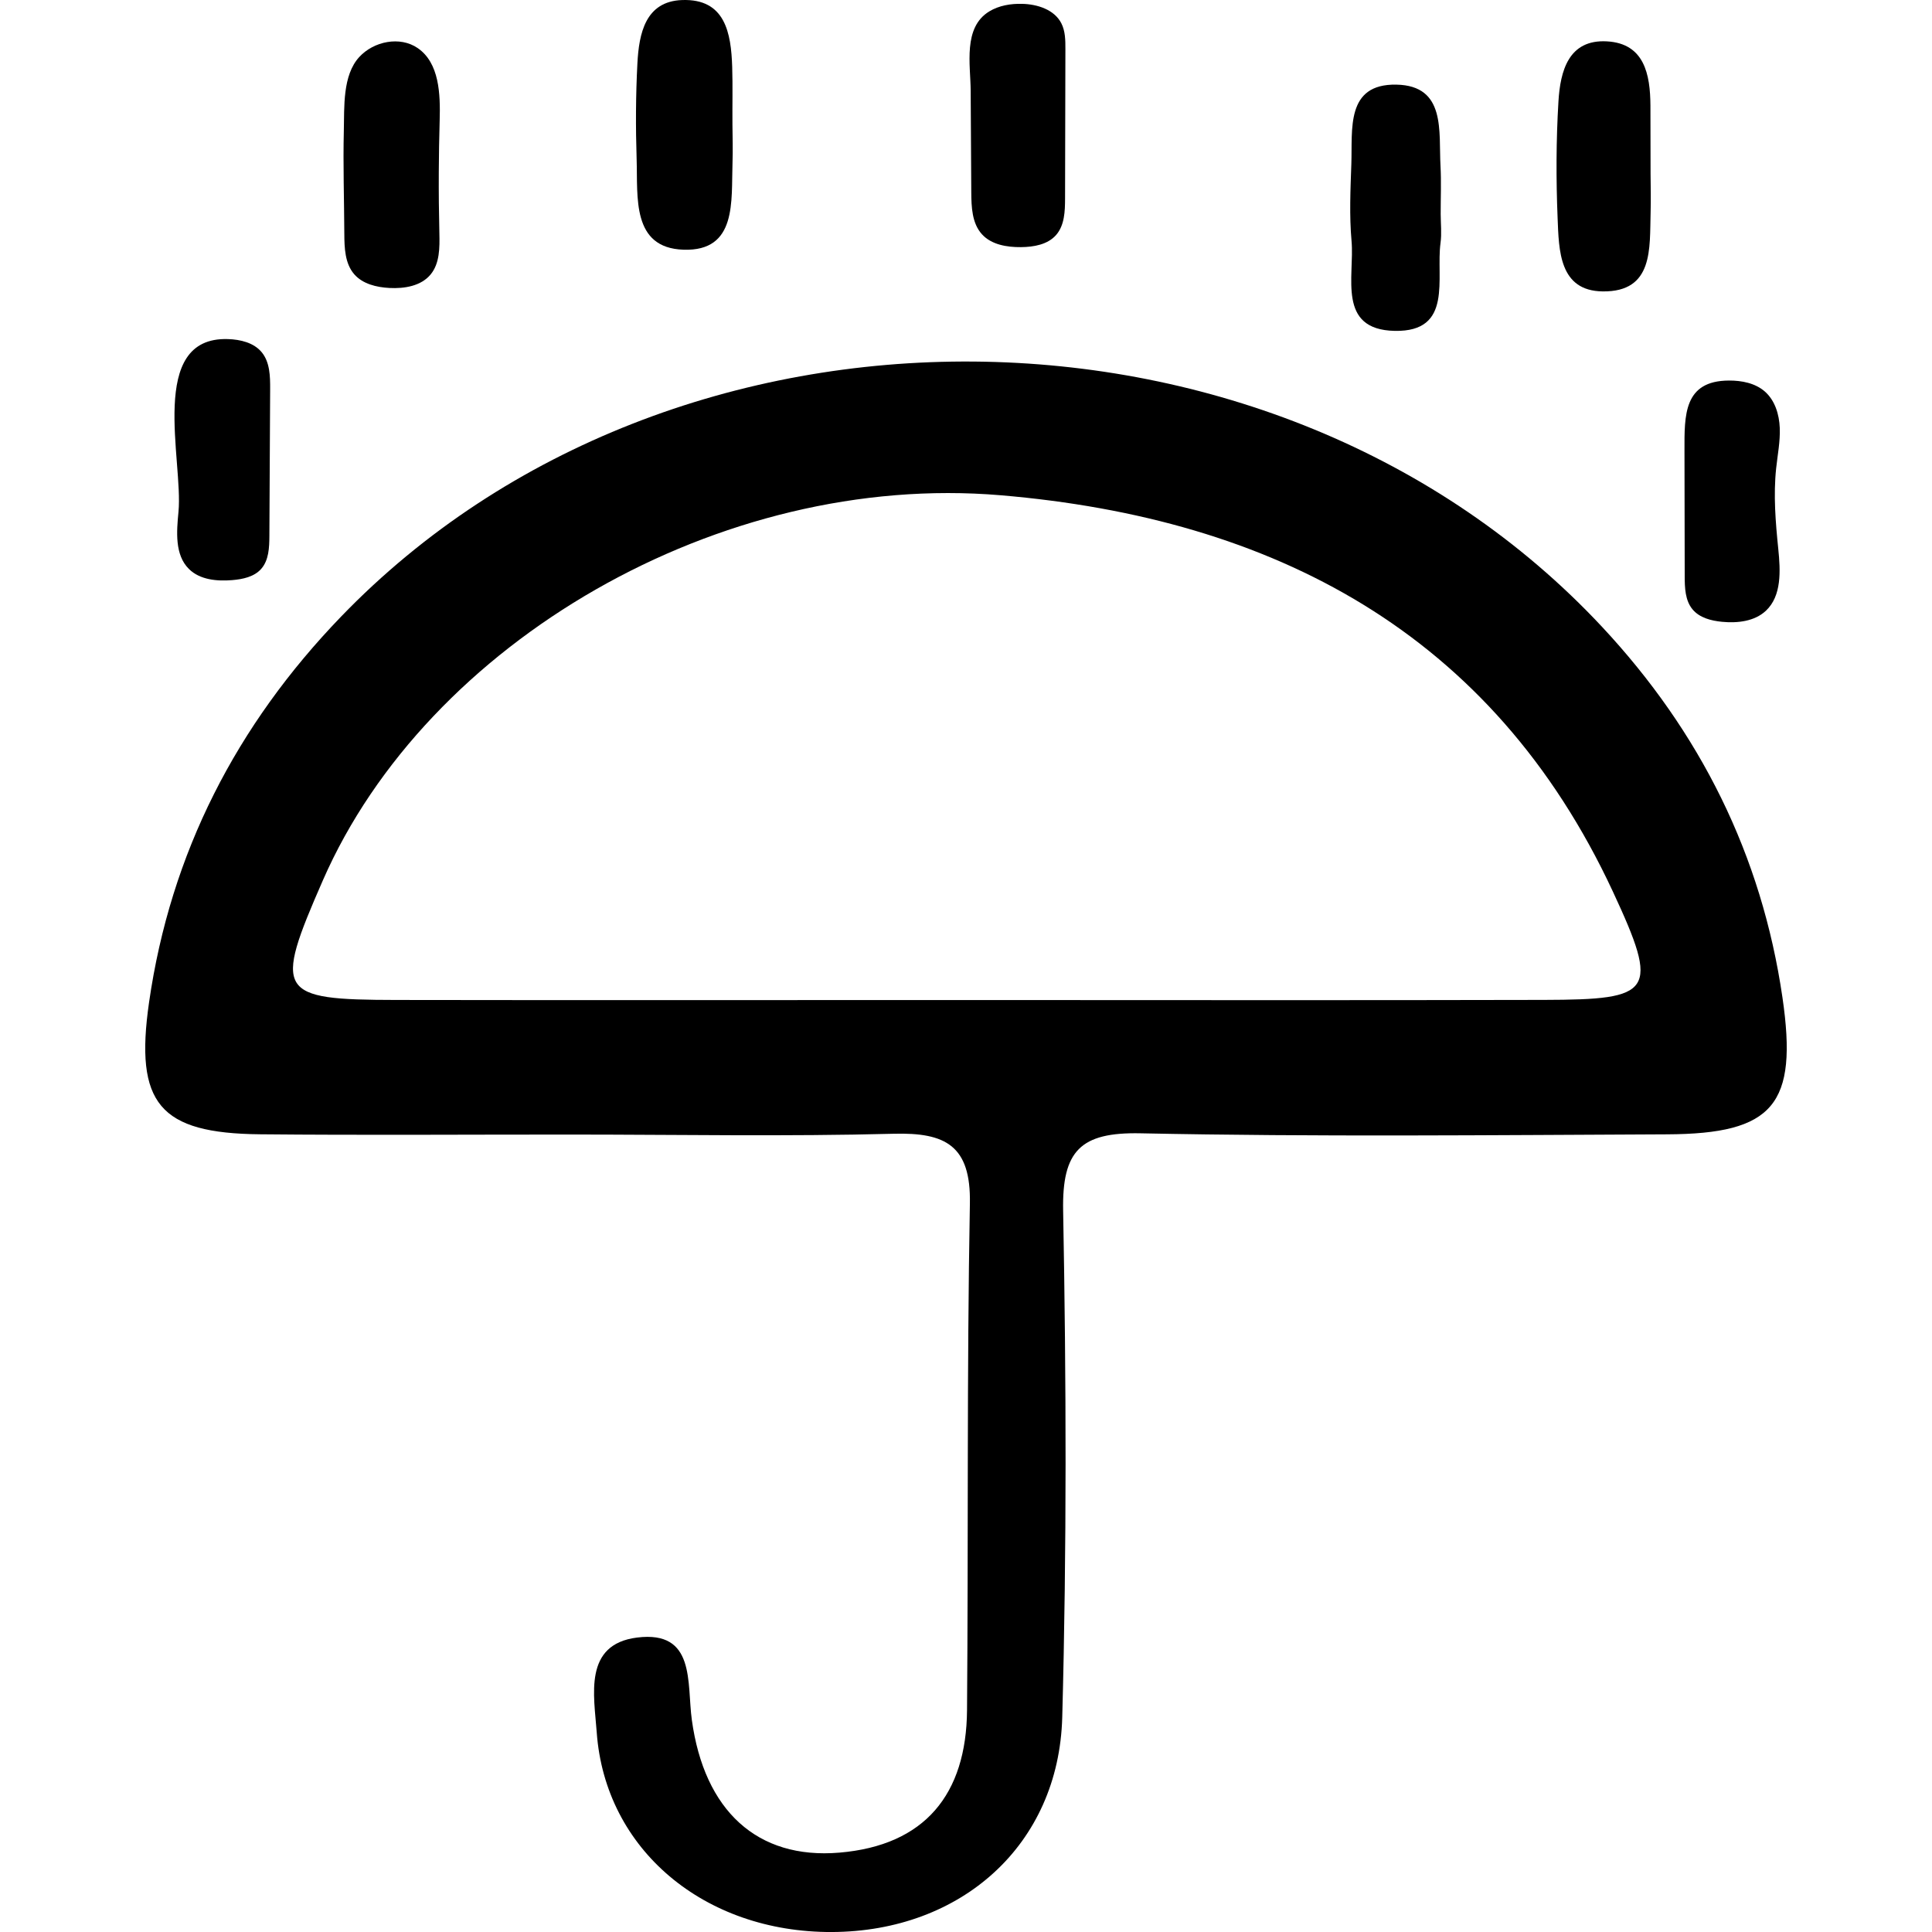 <?xml version="1.0" encoding="utf-8"?>
<!-- Generator: Adobe Illustrator 25.4.8, SVG Export Plug-In . SVG Version: 6.00 Build 0)  -->
<svg version="1.1" id="Слой_1" xmlns="http://www.w3.org/2000/svg" xmlns:xlink="http://www.w3.org/1999/xlink" x="0px" y="0px"
	 viewBox="0 0 864 864" style="enable-background:new 0 0 864 864;" xml:space="preserve">
<g>
	<path d="M255.8,507.38c-46.5-0.02-93,0.33-139.49-0.12c-44.99-0.43-56.17-13.71-49.65-59.01c9.62-66.88,39.17-124.09,85.9-172.53
		c148.51-153.94,417.98-151.68,563.89,4.61c43.88,47,71.38,102.04,80.67,165.73c7.01,48-3.99,61.02-51.66,61.22
		c-78.46,0.34-156.95,1.16-235.38-0.46c-26.89-0.56-35.13,7.82-34.64,34.52c1.4,75.53,1.64,151.14-0.4,226.65
		c-1.54,57.1-45.19,95.8-103.02,96.02c-57.01,0.22-101.39-36.84-105.16-89.28c-1.18-16.49-6.06-39.4,18.06-42.41
		c26.27-3.28,22.2,20.28,24.47,36.82c5.57,40.55,29.2,62.47,65.97,59.37c38.29-3.22,56.79-26.12,57.1-63.67
		c0.61-75.55-0.1-151.12,1.28-226.66c0.47-25.86-10.86-31.78-34.1-31.16C351.73,508.28,303.75,507.4,255.8,507.38z M429.53,447.22
		c87.01,0,174.02,0.16,261.03-0.06c48.72-0.12,51.75-3.28,30.72-48.46C667.33,282.8,569.31,231.78,447.46,221.48
		c-125.3-10.6-256.41,65.59-303.06,172.19c-22.11,50.52-20.43,53.43,32.8,53.52C261.31,447.33,345.42,447.22,429.53,447.22z"/>
	<path d="M196.23,76.9c-0.05,9.14,0.04,18.29,0.26,27.43c0.15,6.41,0.17,13.44-3.9,18.39c-4.27,5.2-11.74,6.42-18.46,6.06
		c-5.77-0.31-11.93-1.78-15.72-6.14c-4.16-4.8-4.4-11.74-4.43-18.09c-0.07-15.36-0.6-30.8-0.22-46.16
		c0.26-10.45-0.64-24.67,6.89-32.88c6.5-7.08,18.22-9.45,26.14-4.01c9.73,6.68,10.17,20.6,9.83,32.39
		C196.4,61.56,196.27,69.23,196.23,76.9z"/>
	<path d="M327.55,55.7c0.06,5.73,0.23,11.47,0.03,17.2c-0.6,16.95,2.17,39.59-21.94,38.77c-23.23-0.79-20.39-23.5-20.93-40.35
		c-0.46-14.31-0.41-28.68,0.34-42.98c0.7-13.35,3.57-27.73,19.97-28.32c19.3-0.69,21.93,14.7,22.42,29.89
		C327.71,38.5,327.48,47.11,327.55,55.7z"/>
	<path d="M476.37,57.5c-0.02,10.41-0.05,20.82-0.07,31.23c-0.01,5.73-0.22,12-3.98,16.33c-3.76,4.32-10.01,5.41-15.74,5.46
		c-6.33,0.06-13.24-1.09-17.48-5.79c-4.42-4.89-4.7-12.14-4.74-18.73c-0.09-15.15-0.18-30.31-0.27-45.46
		c-0.07-11.61-3.51-28.25,8.32-35.44c4.34-2.64,9.57-3.5,14.65-3.38c6.86,0.15,14.42,2.57,17.56,8.67
		c1.81,3.51,1.84,7.64,1.83,11.59C476.43,33.82,476.4,45.66,476.37,57.5z"/>
	<path d="M738.14,77.67c0.05,5.8,0.19,11.61,0.02,17.41c-0.47,15.92,1.45,35.51-21.43,35.24c-19.51-0.24-19.58-18.42-20.16-32.8
		c-0.71-17.37-0.67-34.85,0.38-52.2c0.82-13.47,4.46-27.8,21.7-26.82c16.72,0.94,19.35,14.76,19.43,28.7
		C738.14,57.35,738.09,67.51,738.14,77.67z"/>
	<path d="M753.35,224.36c-0.01-7.64-0.03-15.28-0.04-22.91c-0.03-15.75-0.38-31.16,19.83-31.27c5.74-0.03,11.79,1.13,16.11,4.91
		c4.54,3.98,6.43,10.26,6.67,16.29s-0.97,12.01-1.61,18.01c-1.28,12.01-0.27,24.14,0.95,36.15c0.98,9.69,1.57,20.91-5.53,27.58
		c-5.08,4.77-12.71,5.62-19.64,4.95c-4.87-0.47-10.05-1.79-13.18-5.56c-3.32-4-3.49-9.66-3.5-14.85
		C753.39,246.56,753.37,235.46,753.35,224.36z"/>
	<path d="M644.28,95.73c0.02,4.31,0.5,8.7-0.07,12.93c-2.13,15.73,5.79,39.82-20.48,39.31c-25.97-0.51-17.9-24.39-19.31-40.16
		c-1.02-11.41-0.5-23.01-0.09-34.5c0.55-15.38-2.65-35.91,20.16-35.46c22.3,0.44,18.86,21,19.71,36.31
		C644.59,81.33,644.26,88.54,644.28,95.73z"/>
	<path d="M120.64,206.58c-0.06,11.03-0.11,22.07-0.17,33.1c-0.03,5.19-0.24,10.89-3.7,14.77c-3.15,3.53-8.21,4.59-12.92,4.98
		C97,260,89.4,259.3,84.51,254.47c-6.4-6.32-5.55-16.65-4.69-25.6c2.19-22.76-14.06-78.35,22.07-77.23
		c5.59,0.17,11.61,1.58,15.16,5.9c3.64,4.42,3.79,10.67,3.76,16.4C120.75,184.82,120.7,195.7,120.64,206.58z"/>
</g>
</svg>
